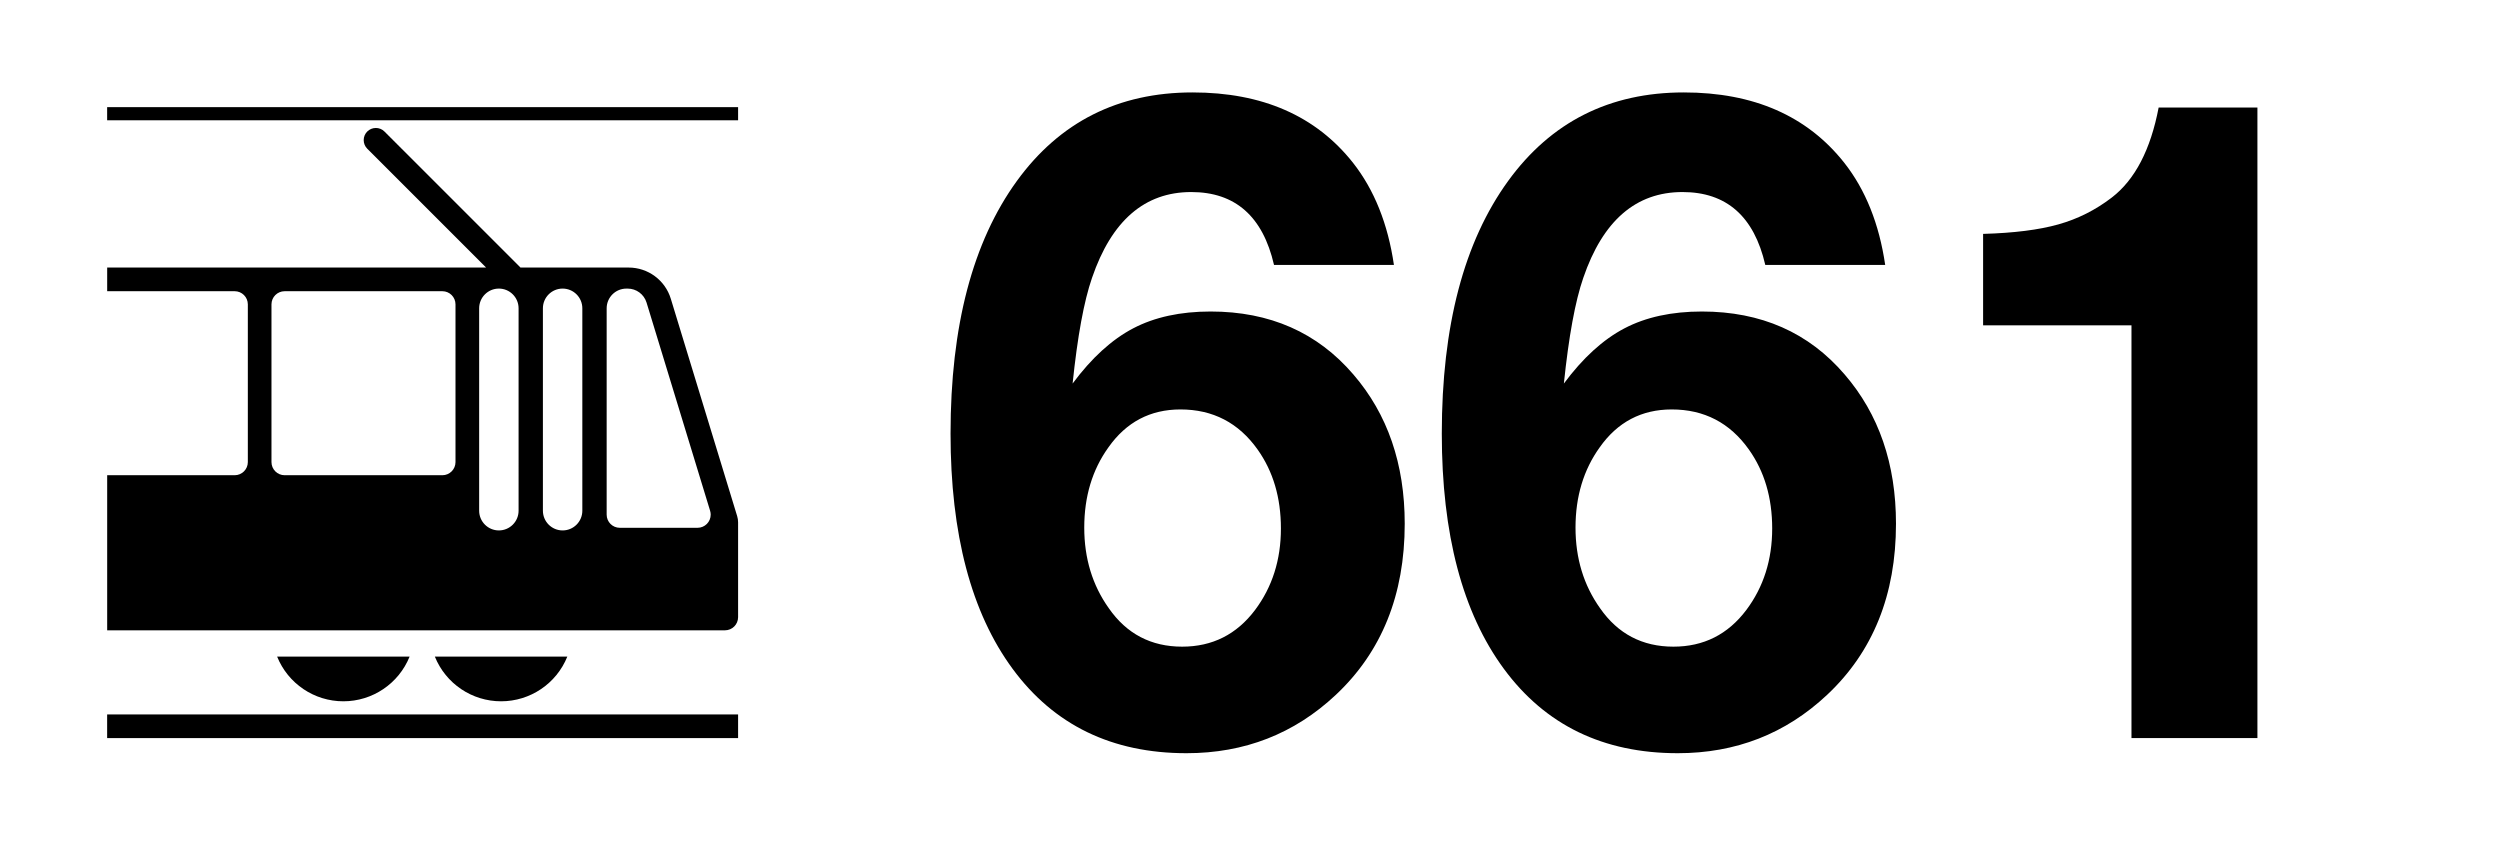 <?xml version="1.0" encoding="utf-8"?>
<!-- Generator: Adobe Illustrator 25.1.0, SVG Export Plug-In . SVG Version: 6.00 Build 0)  -->
<svg version="1.0" id="Ebene_1" xmlns="http://www.w3.org/2000/svg" xmlns:xlink="http://www.w3.org/1999/xlink" x="0px" y="0px"
	 viewBox="0 0 210 71" enable-background="new 0 0 210 71" xml:space="preserve">
<rect id="background-white" fill="#FFFFFF" width="210" height="71"/>
<g id="T:background-white:999">
	<path d="M30.849,12.492C30.658,12.3,30.55,12.04,30.55,11.77c0-0.564,0.457-1.021,1.022-1.021c0.271,0,0.53,0.107,0.722,0.299
		l11.427,11.427h9.088c1.627,0,3.063,1.063,3.538,2.619l5.576,18.265C61.974,43.525,62,43.699,62,43.874v7.969
		c0,0.61-0.494,1.104-1.104,1.104H9.003V39.919h10.71c0.61,0,1.105-0.495,1.105-1.104V25.566c0-0.609-0.495-1.104-1.105-1.104H9.003
		v-1.987h31.829L30.849,12.492L30.849,12.492z M50.959,43.231c0,0.61,0.495,1.104,1.104,1.104h6.531c0.61,0,1.104-0.495,1.104-1.104
		c0-0.109-0.016-0.218-0.048-0.322l-5.341-17.495l0,0c-0.213-0.696-0.856-1.172-1.584-1.172h-0.11c-0.914,0-1.656,0.742-1.656,1.656
		V43.231L50.959,43.231z M45.604,42.9c0,0.914,0.742,1.656,1.656,1.656c0.915,0,1.656-0.742,1.656-1.656V25.897
		c0-0.914-0.742-1.656-1.656-1.656c-0.914,0-1.656,0.742-1.656,1.656V42.9L45.604,42.9z M38.262,25.566
		c0-0.609-0.495-1.104-1.104-1.104H23.909c-0.61,0-1.105,0.495-1.105,1.104v13.249c0,0.609,0.495,1.104,1.105,1.104h13.249
		c0.609,0,1.104-0.495,1.104-1.104V25.566L38.262,25.566z M40.249,25.897V42.9c0,0.914,0.742,1.656,1.656,1.656
		c0.914,0,1.656-0.742,1.656-1.656V25.897c0-0.914-0.742-1.656-1.656-1.656C40.991,24.241,40.249,24.983,40.249,25.897
		L40.249,25.897z"/>
	<path d="M36.527,55.155h11.128c-0.916,2.269-3.117,3.754-5.564,3.754C39.645,58.909,37.443,57.424,36.527,55.155L36.527,55.155z"/>
	<path d="M23.278,55.155L23.278,55.155h11.129c-0.916,2.269-3.118,3.754-5.564,3.754C26.396,58.909,24.194,57.424,23.278,55.155
		L23.278,55.155z"/>
	<polygon points="62,60.013 9,60.013 9,62 62,62 62,60.013 	"/>
	<polygon points="62,9 9,9 9,10.104 62,10.104 62,9 	"/>
</g>
<g>
	<path d="M117.09,22.255h-10.072c-0.941-4.082-3.26-6.123-6.956-6.123c-3.913,0-6.69,2.404-8.333,7.21
		c-0.677,1.956-1.22,4.915-1.63,8.876c1.594-2.15,3.29-3.696,5.09-4.638c1.799-0.942,3.968-1.413,6.504-1.413
		c4.974,0,8.972,1.764,11.992,5.29c2.874,3.333,4.312,7.512,4.312,12.537c0,5.966-1.933,10.76-5.797,14.383
		c-3.479,3.261-7.657,4.892-12.536,4.892c-6.256,0-11.123-2.361-14.601-7.083s-5.217-11.31-5.217-19.764
		c0-9.034,1.859-16.111,5.579-21.231c3.599-4.951,8.514-7.427,14.746-7.427c5.87,0,10.362,1.969,13.478,5.905
		C115.436,15.939,116.583,18.801,117.09,22.255z M99.157,34.393c-2.536,0-4.554,1.063-6.051,3.188
		c-1.354,1.884-2.029,4.13-2.029,6.738c0,2.585,0.688,4.844,2.065,6.775c1.497,2.15,3.551,3.225,6.159,3.225
		c2.536,0,4.577-1.026,6.123-3.079c1.449-1.933,2.173-4.215,2.173-6.848c0-2.585-0.652-4.795-1.957-6.631
		C104.047,35.516,101.885,34.393,99.157,34.393z"/>
	<path d="M158.356,22.255h-10.072c-0.941-4.082-3.261-6.123-6.956-6.123c-3.913,0-6.69,2.404-8.333,7.21
		c-0.677,1.956-1.22,4.915-1.63,8.876c1.594-2.15,3.29-3.696,5.09-4.638c1.799-0.942,3.968-1.413,6.504-1.413
		c4.975,0,8.973,1.764,11.992,5.29c2.874,3.333,4.312,7.512,4.312,12.537c0,5.966-1.933,10.76-5.797,14.383
		c-3.479,3.261-7.657,4.892-12.536,4.892c-6.256,0-11.123-2.361-14.601-7.083c-3.479-4.722-5.218-11.31-5.218-19.764
		c0-9.034,1.86-16.111,5.58-21.231c3.599-4.951,8.514-7.427,14.745-7.427c5.87,0,10.362,1.969,13.479,5.905
		C156.702,15.939,157.85,18.801,158.356,22.255z M140.423,34.393c-2.536,0-4.554,1.063-6.051,3.188
		c-1.354,1.884-2.029,4.13-2.029,6.738c0,2.585,0.688,4.844,2.065,6.775c1.497,2.15,3.551,3.225,6.159,3.225
		c2.536,0,4.577-1.026,6.123-3.079c1.449-1.933,2.174-4.215,2.174-6.848c0-2.585-0.652-4.795-1.957-6.631
		C145.313,35.516,143.151,34.393,140.423,34.393z"/>
	<path d="M189.623,9.031V62h-10.579V27.328h-3.768h-3.769h-3.659h-1.268v-7.681c2.584-0.072,4.691-0.338,6.322-0.797
		c1.63-0.458,3.121-1.208,4.475-2.247c1.956-1.497,3.272-4.021,3.949-7.572H189.623z"/>
</g>
</svg>
